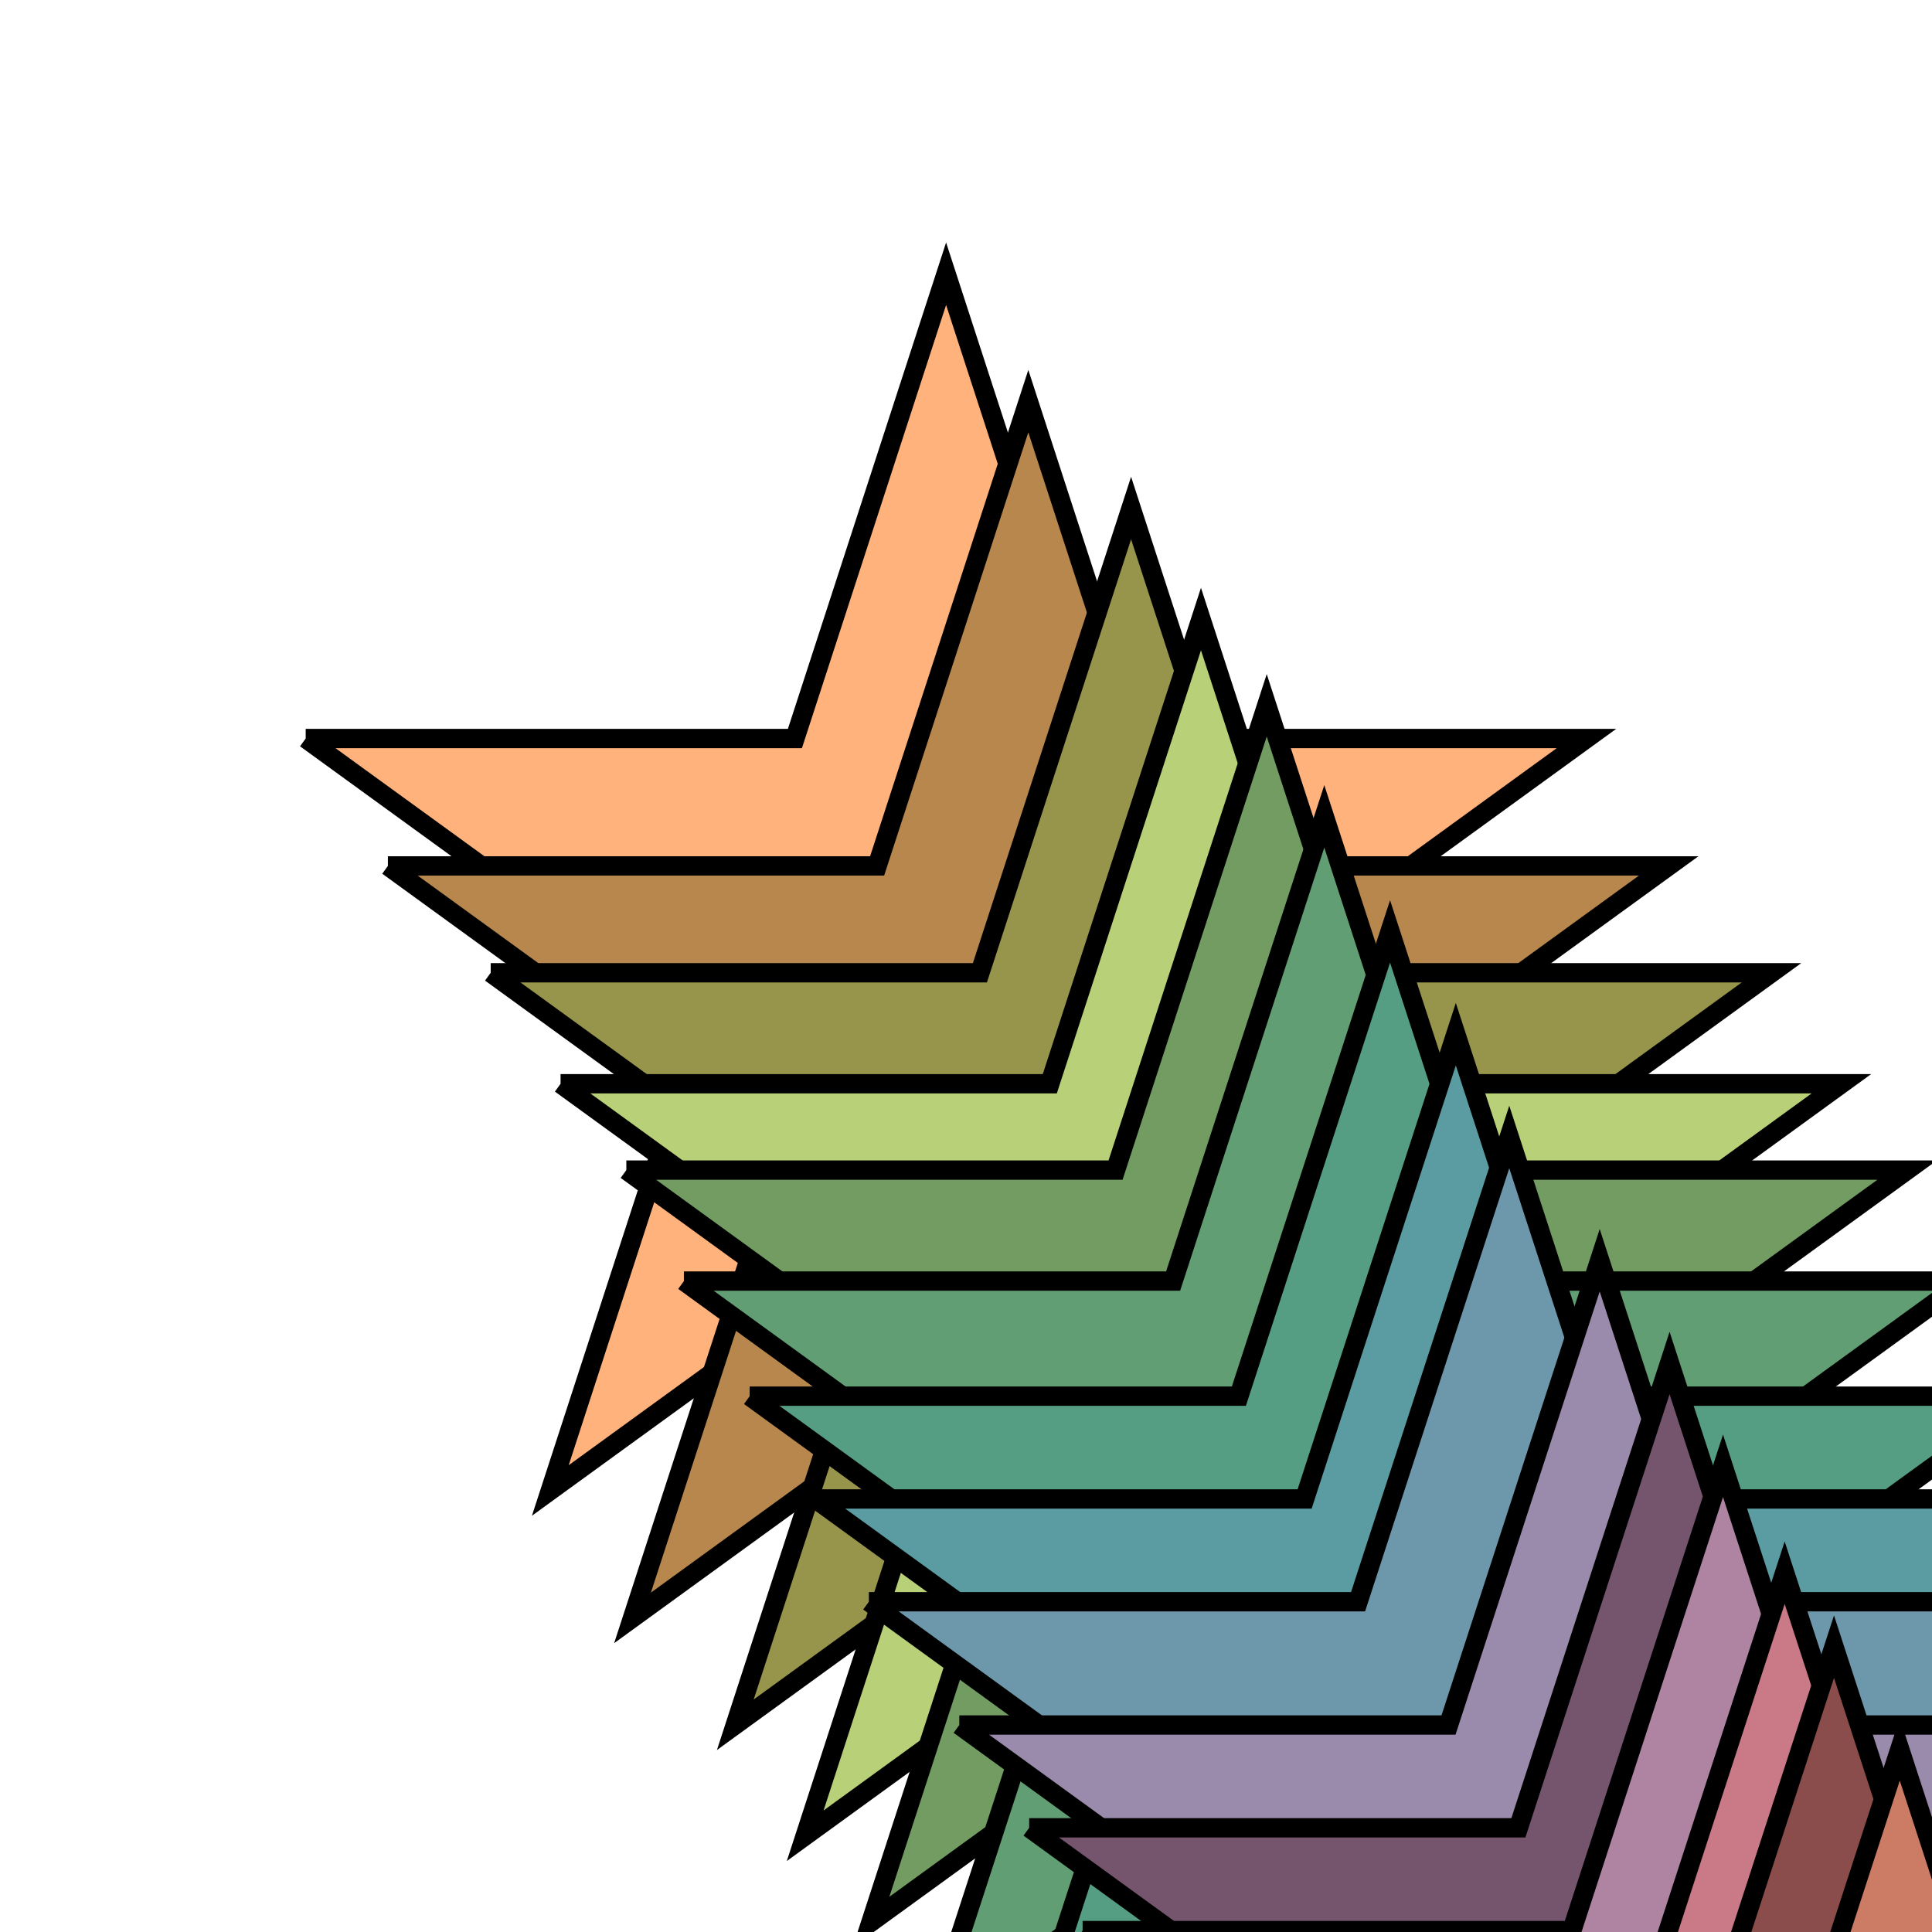 <svg width="100" height="100" xmlns="http://www.w3.org/2000/svg">
 <title>Icon</title>

 <g>
  <title>Layer 1</title>
  <path id="svg_1" d="m15.823,38.224l25.322,0l7.825,-24.056l7.825,24.056l25.322,0l-20.486,14.867l7.825,24.056l-20.486,-14.868l-20.486,14.868l7.825,-24.056l-20.486,-14.867z" stroke="#000000" fill="#FFB27C"/>
  <path id="svg_7" d="m20.078,44.819l25.322,0l7.825,-24.056l7.825,24.056l25.322,0l-20.486,14.867l7.825,24.056l-20.486,-14.868l-20.486,14.868l7.825,-24.056l-20.486,-14.867z" stroke="#000000" fill="#B8874D"/>
  <path id="svg_8" d="m25.398,50.351l25.322,0l7.825,-24.056l7.825,24.056l25.322,0l-20.486,14.867l7.825,24.056l-20.486,-14.868l-20.486,14.868l7.825,-24.056l-20.486,-14.867z" stroke="#000000" fill="#97944B"/>
  <path id="svg_9" d="m29.015,56.096l25.322,0l7.825,-24.056l7.825,24.056l25.322,0l-20.486,14.867l7.825,24.056l-20.486,-14.868l-20.486,14.868l7.825,-24.056l-20.486,-14.867z" stroke="#000000" fill="#B8D078"/>
  <path id="svg_10" d="m32.419,60.564l25.322,0l7.825,-24.056l7.825,24.056l25.322,0l-20.486,14.867l7.825,24.056l-20.486,-14.868l-20.486,14.868l7.825,-24.056l-20.486,-14.867z" stroke="#000000" fill="#729C62"/>
  <path id="svg_11" d="m35.398,66.309l25.322,0l7.825,-24.056l7.825,24.056l25.322,0l-20.486,14.867l7.825,24.056l-20.486,-14.868l-20.486,14.868l7.825,-24.056l-20.486,-14.867z" stroke="#000000" fill="#619E73"/>
  <path id="svg_12" d="m38.802,72.266l25.322,0l7.825,-24.056l7.825,24.056l25.322,0l-20.486,14.867l7.825,24.056l-20.486,-14.868l-20.486,14.868l7.825,-24.056l-20.486,-14.867z" stroke="#000000" fill="#559E84"/>
  <path id="svg_13" d="m42.206,77.585l25.322,0l7.825,-24.056l7.825,24.056l25.322,0l-20.486,14.867l7.825,24.056l-20.486,-14.868l-20.486,14.868l7.825,-24.056l-20.486,-14.867z" stroke="#000000" fill="#5B9BA2"/>
  <path id="svg_14" d="m44.972,82.904l25.322,0l7.825,-24.056l7.825,24.056l25.322,0l-20.486,14.867l7.825,24.056l-20.486,-14.868l-20.486,14.868l7.825,-24.056l-20.486,-14.867z" stroke="#000000" fill="#6D97AB"/>
  <path id="svg_15" d="m49.653,89.287l25.322,0l7.825,-24.056l7.825,24.056l25.322,0l-20.486,14.867l7.825,24.056l-20.486,-14.868l-20.486,14.868l7.825,-24.056l-20.486,-14.867z" stroke="#000000" fill="#9A8AAB"/>
  <path id="svg_16" d="m53.27,94.606l25.322,0l7.825,-24.056l7.825,24.056l25.322,0l-20.486,14.867l7.825,24.056l-20.486,-14.868l-20.486,14.868l7.825,-24.056l-20.486,-14.867z" stroke="#000000" fill="#74556D"/>
  <path id="svg_17" d="m56.036,99.926l25.322,0l7.825,-24.056l7.825,24.056l25.322,0l-20.486,14.867l7.825,24.056l-20.486,-14.868l-20.486,14.868l7.825,-24.056l-20.486,-14.867z" stroke="#000000" fill="#AF84A3"/>
  <path id="svg_18" d="m59.227,105.458l25.322,0l7.825,-24.056l7.825,24.056l25.322,0l-20.486,14.867l7.825,24.056l-20.486,-14.868l-20.486,14.868l7.825,-24.056l-20.486,-14.867z" stroke="#000000" fill="#C97A86"/>
  <path id="svg_19" d="m61.781,109.287l25.322,0l7.825,-24.056l7.825,24.056l25.322,0l-20.486,14.867l7.825,24.056l-20.486,-14.868l-20.486,14.868l7.825,-24.056l-20.486,-14.867z" stroke="#000000" fill="#8B4D4B"/>
  <path id="svg_20" d="m65.185,114.606l25.322,0l7.825,-24.056l7.825,24.056l25.322,0l-20.486,14.867l7.825,24.056l-20.486,-14.868l-20.486,14.868l7.825,-24.056l-20.486,-14.867z" stroke="#000000" fill="#CC7C65"/>
 </g>
</svg>
